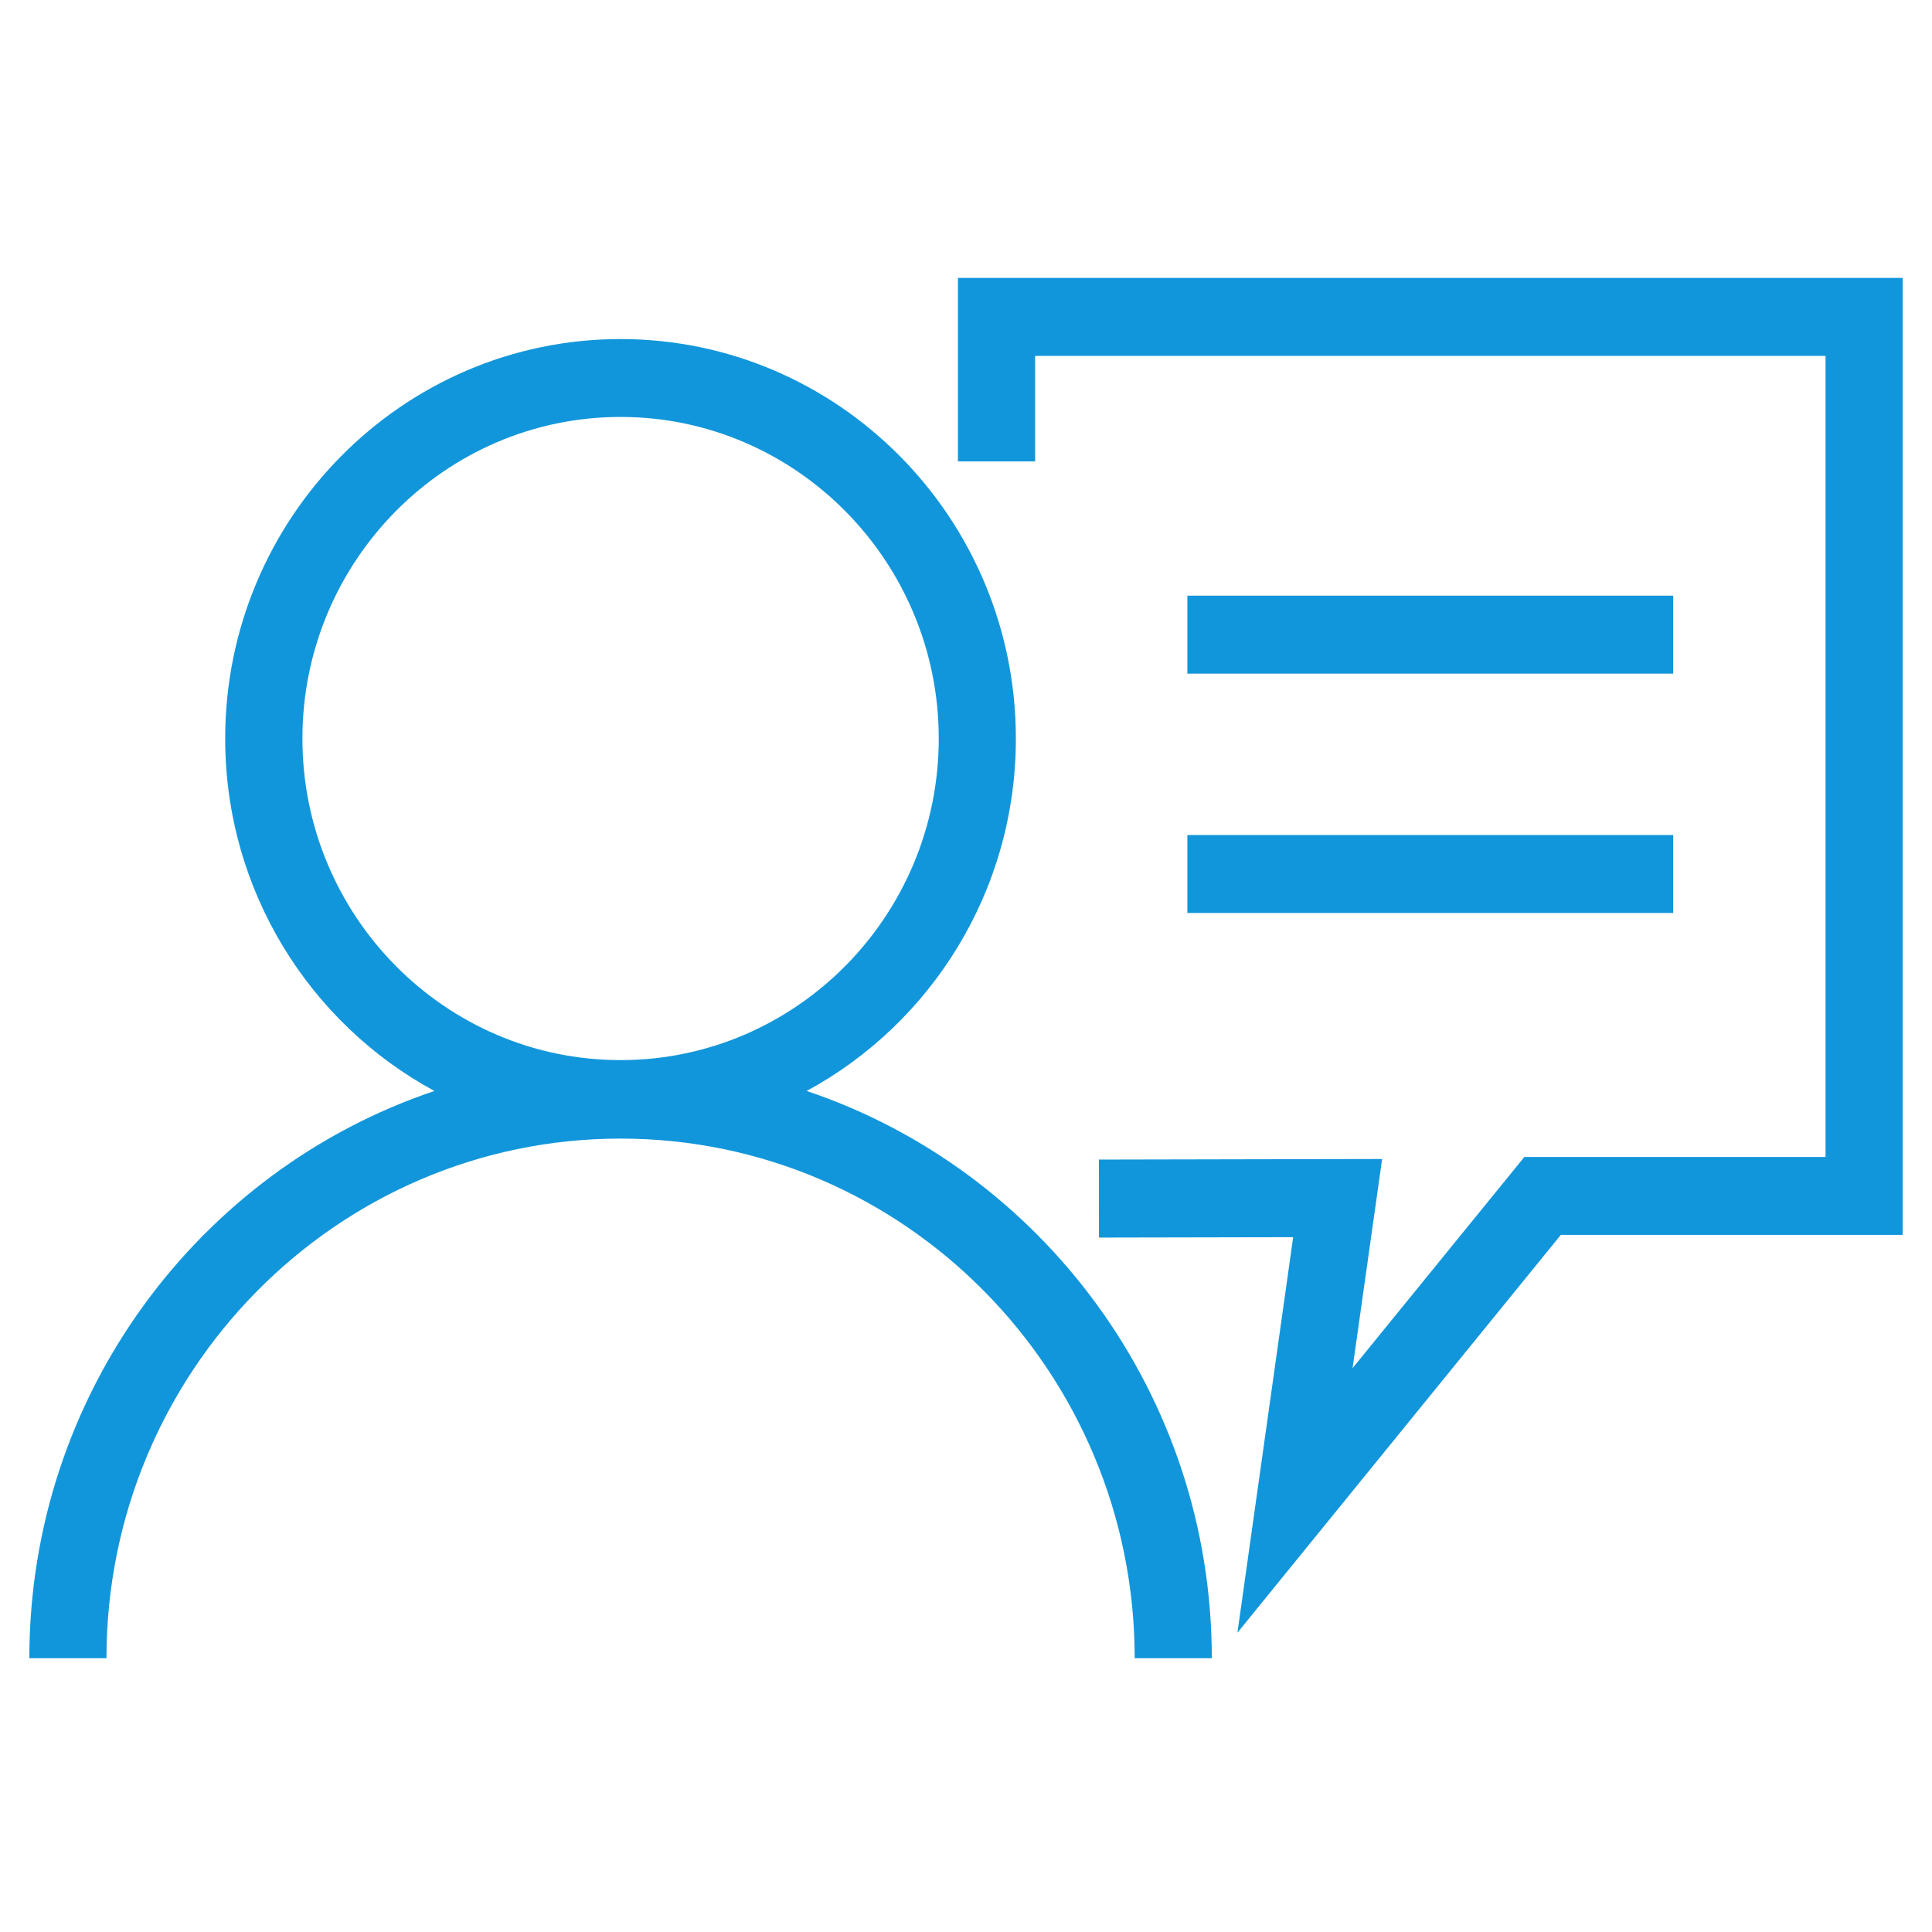 <?xml version="1.0" standalone="no"?><!DOCTYPE svg PUBLIC "-//W3C//DTD SVG 1.1//EN" "http://www.w3.org/Graphics/SVG/1.1/DTD/svg11.dtd"><svg t="1497344686910" class="icon" style="" viewBox="0 0 1024 1024" version="1.1" xmlns="http://www.w3.org/2000/svg" p-id="5340" xmlns:xlink="http://www.w3.org/1999/xlink" width="200" height="200"><defs><style type="text/css"></style></defs><path d="M886.833 315.707 629.323 315.707l0 41.336 257.511 0L886.833 315.707zM629.323 483.91l257.511 0 0-41.336L629.323 442.574 629.323 483.91zM427.549 578.238c65.934-35.709 110.885-106.024 110.885-186.797 0-116.762-94.002-211.733-209.539-211.733s-209.539 94.971-209.539 211.733c0 80.775 44.954 151.091 110.888 186.798C105.647 620.126 15.556 739.085 15.556 878.897l40.877 0c0-151.873 122.222-275.423 272.461-275.423 150.29 0 272.513 123.55 272.513 275.423l40.877 0C642.285 739.084 552.16 620.124 427.549 578.238zM160.284 391.439c0-93.951 75.629-170.448 168.611-170.448s168.662 76.497 168.662 170.448c0 94.002-75.681 170.443-168.662 170.443S160.284 485.441 160.284 391.439zM507.713 147.301l0 97.267 40.928 0 0-55.932 418.924 0 0 424.585L807.936 613.221l-91.042 111.914 15.668-110.842-150.137 0.307 0.05 41.336 102.933-0.204L655.86 865.372l171.418-210.866 181.165 0L1008.443 147.301 507.713 147.301z" fill="#1296db" p-id="5341"></path></svg>